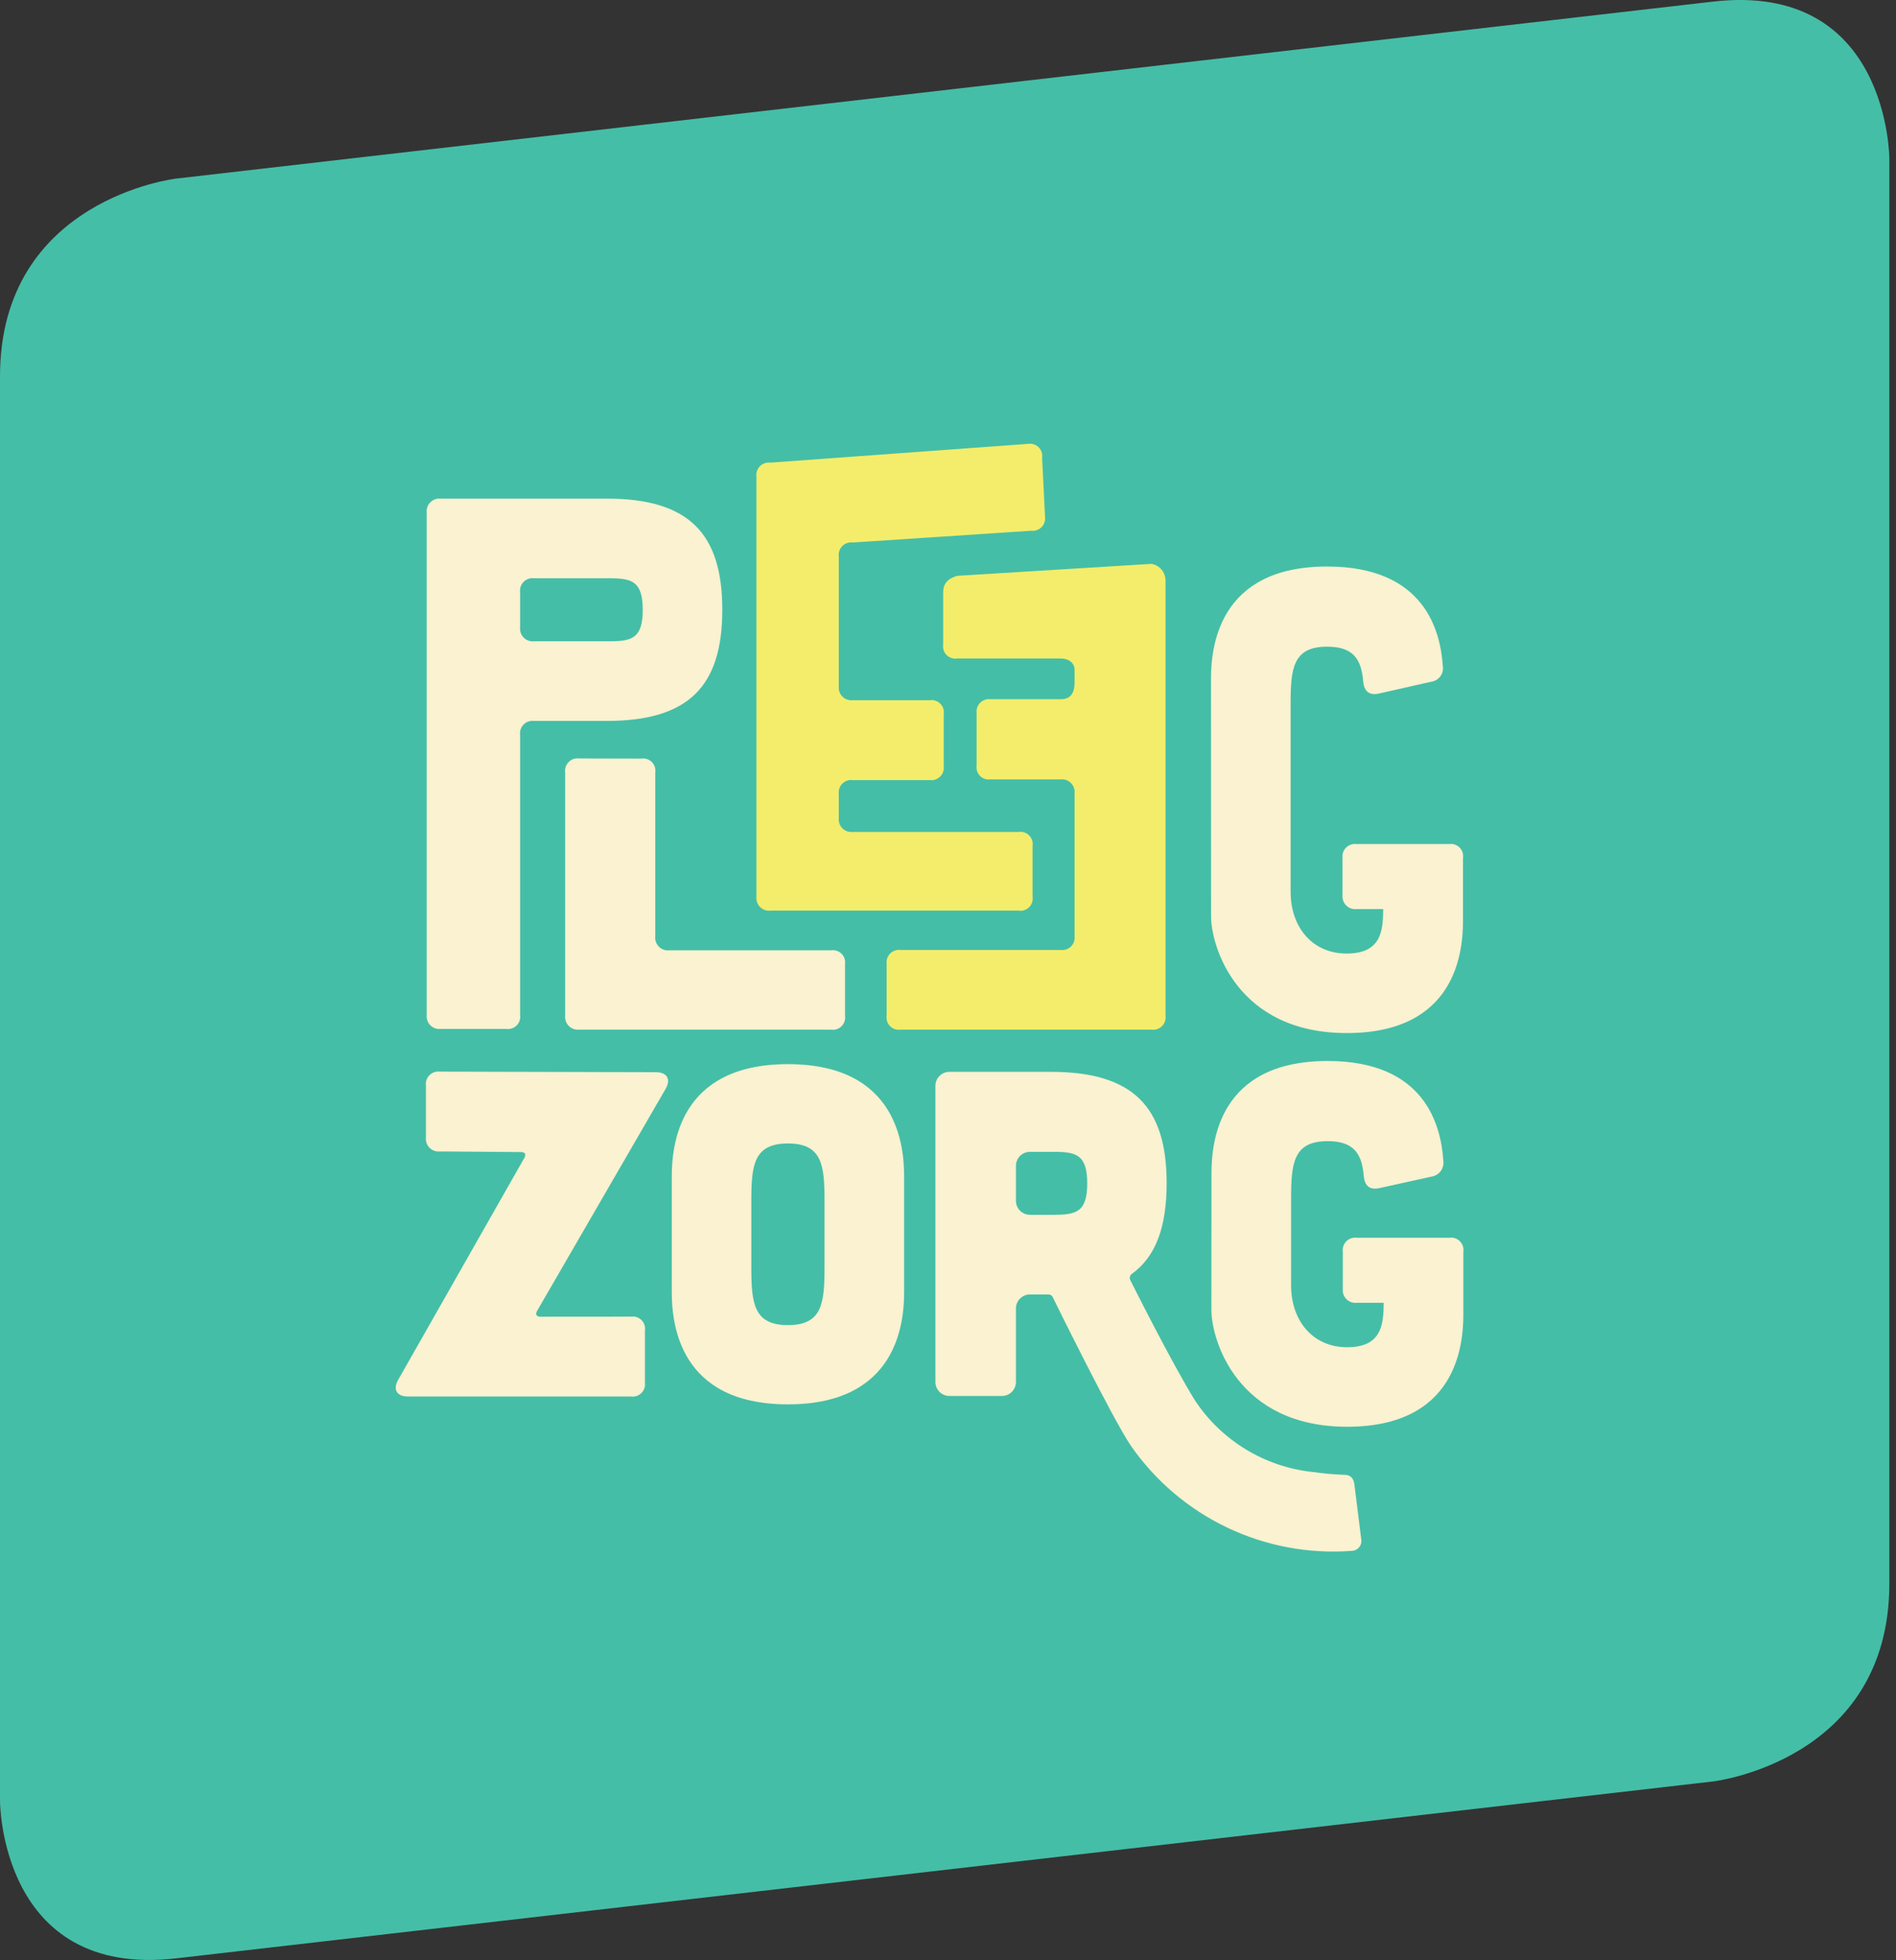 <svg xmlns="http://www.w3.org/2000/svg" width="271" height="280" viewBox="0 0 271 280">
  <rect x="0" y="0" width="271" height="280" fill="#333333" stroke="none"/>
  <g fill="none" fill-rule="evenodd" transform="translate(0 -1)">
    <path fill="#45BEA7" d="M25.2,26.51 C25.2,26.51 2.84217094e-14,29.41 2.84217094e-14,54.78 L2.84217094e-14,258.3 C2.84217094e-14,258.3 2.84217094e-14,283.67 25.2,280.76 L244.85,255.49 C244.85,255.49 270.05,252.58 270.05,227.21 L270.05,23.7 C270.05,23.7 270.05,-1.67 244.85,1.23 L25.2,26.51 Z"/>
    <path fill="#FAF2D0" d="M90.18,189.09 C90.732,189.003 91.293,189.186 91.689,189.581 C92.084,189.977 92.267,190.538 92.18,191.09 L92.18,198.5 C92.258,199.051 92.072,199.606 91.679,199.999 C91.286,200.392 90.731,200.578 90.18,200.5 L58.3,200.5 C56.71,200.5 56.12,199.5 56.91,198.12 L74.97,166.37 C75.23,165.91 75.03,165.58 74.5,165.58 L62.88,165.49 C62.333,165.551 61.788,165.36 61.399,164.971 C61.01,164.582 60.819,164.037 60.88,163.49 L60.88,156.09 C60.807,155.54 60.994,154.988 61.386,154.596 C61.778,154.204 62.33,154.017 62.88,154.09 L93.75,154.17 C95.34,154.17 95.94,155.17 95.14,156.55 L76.75,188.3 C76.49,188.77 76.69,189.1 77.22,189.1 L90.18,189.09 Z"/>
    <path fill="#FAF2D0" fill-rule="nonzero" d="M87.1 92.61C90.28 92.61 91.87 92.21 91.87 88.11 91.87 84.01 90.28 83.61 87.1 83.61L76.34 83.61C75.79 83.537 75.238 83.724 74.846 84.116 74.454 84.508 74.267 85.06 74.34 85.61L74.34 90.61C74.279 91.157 74.47 91.702 74.859 92.091 75.248 92.48 75.793 92.671 76.34 92.61L87.1 92.61zM86.71 72.23C98.48 72.23 103.24 77.23 103.24 88.11 103.24 98.99 98.48 103.99 86.71 103.99L76.34 103.99C75.79 103.917 75.238 104.104 74.846 104.496 74.454 104.888 74.267 105.44 74.34 105.99L74.34 145.99C74.422 146.542 74.238 147.099 73.844 147.494 73.449 147.888 72.892 148.072 72.34 147.99L62.99 147.99C62.443 148.051 61.898 147.86 61.509 147.471 61.12 147.082 60.929 146.537 60.99 145.99L60.99 74.29C60.917 73.735 61.101 73.177 61.491 72.776 61.881 72.374 62.433 72.173 62.99 72.23L86.71 72.23zM117.85 172.55C117.85 167.46 117.52 164.35 112.62 164.35 107.72 164.35 107.39 167.46 107.39 172.55L107.39 182.09C107.39 187.19 107.73 190.3 112.62 190.3 117.51 190.3 117.85 187.19 117.85 182.09L117.85 172.55zM129.23 185.55C129.23 189.92 128.3 201.62 112.62 201.62 96.94 201.62 96.02 189.92 96.02 185.55L96.02 169.09C96.02 164.73 96.94 153.02 112.62 153.02 128.3 153.02 129.23 164.73 129.23 169.09L129.23 185.55z"/>
    <path fill="#FAF2D0" d="M173.16 168.65C173.16 164.28 174.08 152.57 189.76 152.57 203.65 152.57 205.97 161.71 206.3 166.86 206.436 167.946 205.674 168.94 204.59 169.09L197.11 170.74C195.79 171.01 195.06 170.41 194.93 169.02 194.67 165.85 193.54 164.02 189.77 164.02 184.88 164.02 184.54 167.13 184.54 172.23L184.54 184.63C184.54 189.72 187.68 193.46 192.54 193.46 197.4 193.46 197.77 190.36 197.77 187.11L193.93 187.11C193.383 187.171 192.838 186.98 192.449 186.591 192.06 186.202 191.869 185.657 191.93 185.11L191.93 179.82C191.857 179.27 192.044 178.718 192.436 178.326 192.828 177.934 193.38 177.747 193.93 177.82L207.16 177.82C207.712 177.738 208.269 177.922 208.664 178.316 209.058 178.711 209.242 179.268 209.16 179.82L209.16 188.75C209.16 193.11 208.23 204.82 192.55 204.82 176.87 204.82 173.15 192.48 173.15 188.12L173.16 168.65zM173.09 98.01C173.09 93.64 174.02 81.93 189.69 81.93 203.58 81.93 205.9 91.06 206.23 96.22 206.298 96.738 206.153 97.262 205.829 97.672 205.506 98.083 205.03 98.345 204.51 98.4L197.04 100.09C195.71 100.36 194.98 99.76 194.85 98.38 194.59 95.2 193.46 93.38 189.69 93.38 184.8 93.38 184.47 96.49 184.47 101.58L184.47 128.38C184.47 133.48 187.6 137.22 192.47 137.22 197.34 137.22 197.7 134.11 197.7 130.87L193.89 130.87C193.344 130.927 192.801 130.735 192.413 130.347 192.025 129.959 191.833 129.416 191.89 128.87L191.89 123.58C191.817 123.03 192.004 122.478 192.396 122.086 192.788 121.694 193.34 121.507 193.89 121.58L207.11 121.58C207.662 121.493 208.223 121.676 208.619 122.071 209.014 122.467 209.197 123.028 209.11 123.58L209.11 132.51C209.11 136.88 208.18 148.58 192.5 148.58 176.82 148.58 173.1 136.24 173.1 131.88L173.09 98.01zM91.66 109.37C92.212 109.283 92.773 109.466 93.169 109.861 93.564 110.257 93.747 110.818 93.66 111.37L93.66 134.76C93.599 135.307 93.79 135.852 94.179 136.241 94.568 136.63 95.113 136.821 95.66 136.76L118.78 136.76C119.332 136.673 119.893 136.856 120.289 137.251 120.684 137.647 120.867 138.208 120.78 138.76L120.78 146.09C120.867 146.642 120.684 147.203 120.289 147.599 119.893 147.994 119.332 148.177 118.78 148.09L82.78 148.09C82.234 148.147 81.691 147.955 81.303 147.567 80.915 147.179 80.723 146.636 80.78 146.09L80.78 111.35C80.707 110.8 80.894 110.248 81.286 109.856 81.678 109.464 82.23 109.277 82.78 109.35L91.66 109.37z"/>
    <path fill="#F3ED6B" d="M128.73,148.09 C128.178,148.177 127.617,147.994 127.221,147.599 C126.826,147.203 126.643,146.642 126.73,146.09 L126.73,138.71 C126.657,138.16 126.844,137.608 127.236,137.216 C127.628,136.824 128.18,136.637 128.73,136.71 L151.59,136.71 C152.14,136.783 152.692,136.596 153.084,136.204 C153.476,135.812 153.663,135.26 153.59,134.71 L153.59,114.34 C153.651,113.793 153.46,113.248 153.071,112.859 C152.682,112.47 152.137,112.279 151.59,112.34 L141.59,112.34 C141.038,112.427 140.477,112.244 140.081,111.849 C139.686,111.453 139.503,110.892 139.59,110.34 L139.59,102.89 C139.517,102.34 139.704,101.788 140.096,101.396 C140.488,101.004 141.04,100.817 141.59,100.89 L151.59,100.89 C152.85,100.89 153.59,100.23 153.59,98.49 L153.59,96.65 C153.59,95.8 152.86,95.07 151.59,95.07 L136.81,95.07 C136.258,95.157 135.697,94.974 135.301,94.579 C134.906,94.183 134.723,93.622 134.81,93.07 L134.81,85.66 C134.81,84.34 135.47,83.66 136.81,83.26 L164.59,81.55 C165.751,81.75 166.597,82.761 166.59,83.94 L166.59,146.09 C166.668,146.641 166.482,147.196 166.089,147.589 C165.696,147.982 165.141,148.168 164.59,148.09 L128.73,148.09 Z"/>
    <path fill="#F3ED6B" d="M146.95,64.41 C147.502,64.323 148.063,64.506 148.459,64.901 C148.854,65.297 149.037,65.858 148.95,66.41 L149.37,74.82 C149.443,75.37 149.256,75.922 148.864,76.314 C148.472,76.706 147.92,76.893 147.37,76.82 L121.89,78.5 C121.34,78.427 120.788,78.614 120.396,79.006 C120.004,79.398 119.817,79.95 119.89,80.5 L119.89,99.03 C119.829,99.577 120.02,100.122 120.409,100.511 C120.798,100.9 121.343,101.091 121.89,101.03 L132.89,101.03 C133.442,100.943 134.003,101.126 134.399,101.521 C134.794,101.917 134.977,102.478 134.89,103.03 L134.89,110.44 C134.963,110.99 134.776,111.542 134.384,111.934 C133.992,112.326 133.44,112.513 132.89,112.44 L121.89,112.44 C121.34,112.367 120.788,112.554 120.396,112.946 C120.004,113.338 119.817,113.89 119.89,114.44 L119.89,117.85 C119.829,118.397 120.02,118.942 120.409,119.331 C120.798,119.72 121.343,119.911 121.89,119.85 L145.59,119.85 C146.142,119.763 146.703,119.946 147.099,120.341 C147.494,120.737 147.677,121.298 147.59,121.85 L147.59,129.09 C147.677,129.642 147.494,130.203 147.099,130.599 C146.703,130.994 146.142,131.177 145.59,131.09 L110.12,131.09 C109.573,131.151 109.028,130.96 108.639,130.571 C108.25,130.182 108.059,129.637 108.12,129.09 L108.12,69.09 C108.047,68.54 108.234,67.988 108.626,67.596 C109.018,67.204 109.57,67.017 110.12,67.09 L146.95,64.41 Z"/>
    <path fill="#FAF2D0" fill-rule="nonzero" d="M150.64,174.54 L147.26,174.54 C146.712,174.554 146.183,174.342 145.795,173.955 C145.408,173.567 145.196,173.038 145.21,172.49 L145.21,167.6 C145.196,167.052 145.408,166.523 145.795,166.135 C146.183,165.748 146.712,165.536 147.26,165.55 L150.64,165.55 C153.81,165.55 155.4,165.94 155.4,170.05 C155.4,174.16 153.81,174.54 150.64,174.54 Z M193.59,213.09 C193.47,212.09 192.96,211.69 192.18,211.69 C190.654,211.635 189.132,211.498 187.62,211.28 C180.782,210.554 174.623,206.819 170.82,201.09 C167.49,195.75 161.55,183.86 161.55,183.86 C161.405,183.562 161.488,183.203 161.75,183 C165.26,180.49 166.75,176.19 166.75,170 C166.75,159.15 161.98,154.12 150.21,154.12 L135.75,154.12 C135.202,154.106 134.673,154.318 134.285,154.705 C133.898,155.093 133.686,155.622 133.7,156.17 L133.7,198.37 C133.686,198.918 133.898,199.447 134.285,199.835 C134.673,200.222 135.202,200.434 135.75,200.42 L143.16,200.42 C143.708,200.434 144.237,200.222 144.625,199.835 C145.012,199.447 145.224,198.918 145.21,198.37 L145.21,187.97 C145.196,187.422 145.408,186.893 145.795,186.505 C146.183,186.118 146.712,185.906 147.26,185.92 L149.91,185.92 C150.13,185.938 150.327,186.061 150.44,186.25 C150.44,186.25 158.98,203.64 161.65,207.55 C168.767,217.774 180.757,223.478 193.18,222.55 C193.563,222.55 193.929,222.395 194.195,222.12 C194.461,221.844 194.604,221.473 194.59,221.09 L193.59,213.09 Z"/>
  </g>
</svg>
